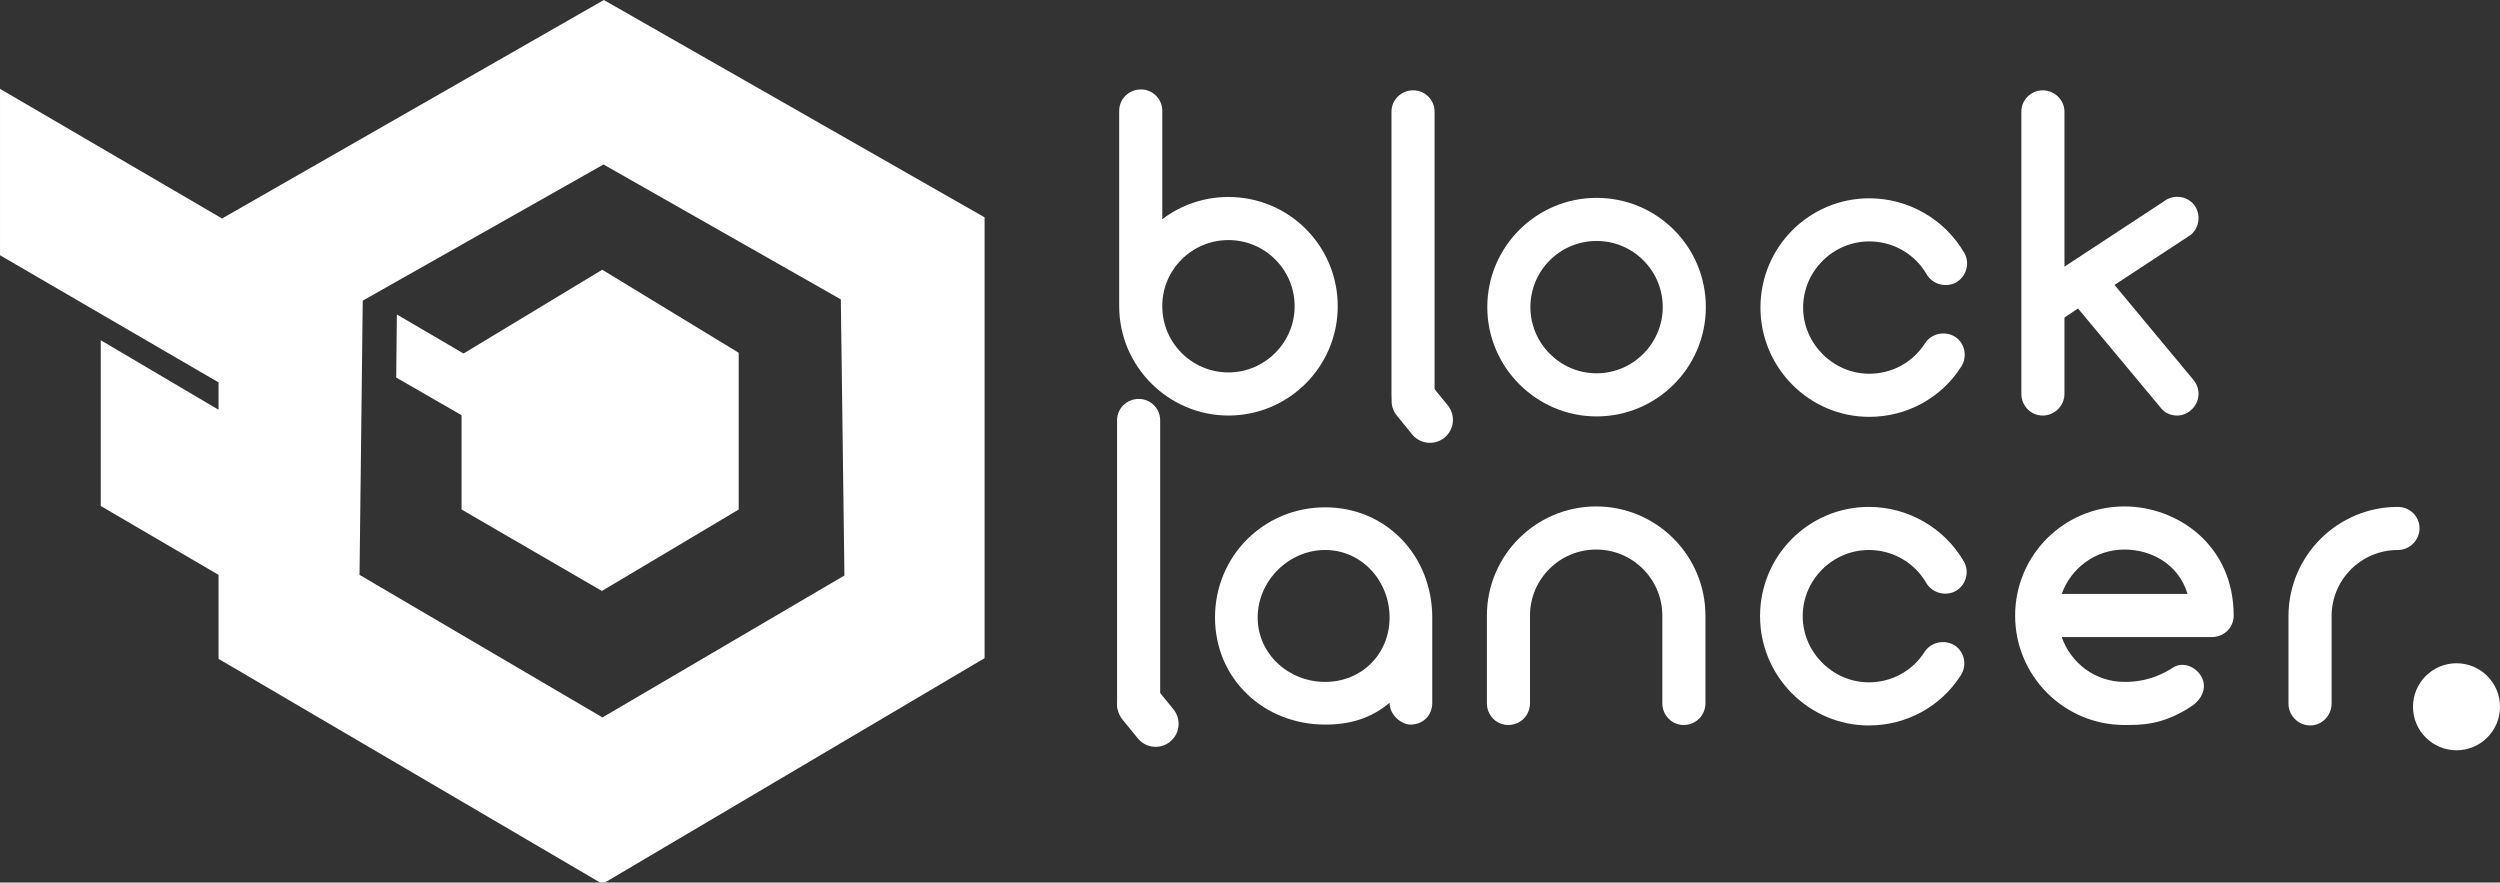 <?xml version='1.0' encoding='UTF-8'?><svg width='700.1mm' height='247.15mm' version='1.1' viewBox='0 0 700.101 247.145' xmlns='http://www.w3.org/2000/svg'><rect x="0" y="0" width="700.101" height="247.145" fill="#333333" stroke="none"/><g transform='translate(462.84 -109.62)'><path transform='matrix(.265 0 0 .265 -462.84 109.62)' d='m638.1 0l-403.44 230.88-234.65-137v175.85l230.95 134.36v28.91l-124.49-73.469v175.17l124.49 72.789v88.775l405.71 237.83 403.8-238.61v-465.82l-402.36-229.66zm-0.34 173.81l250.8 142.56 0.225 17.217 0.125 14.465 0.062-0.033 3.385 260.12-251.34 147.45-0.014-0.104-2.17 1.383-2.172 1.275-256.73-150.66 3.402-289.79 254.42-143.88zm-1.361 111.22l-146.55 88.539-70.461-41.26-0.68 66.666 69.049 39.797v99.66l148.3 86.055 144.56-86.055v-165.65l-144.22-87.756z' fill='#fff'/><g fill='#fff' stroke-width='.305'><path d='m-118.82 164.78c-6.949 0-13.411 2.316-18.531 6.218v-30.357c0-3.292-2.682-5.974-5.974-5.974-3.414 0-6.096 2.682-6.096 5.974v54.619 0.122c0 16.825 13.777 30.601 30.601 30.601 16.947 0 30.601-13.777 30.601-30.601 0-16.947-13.655-30.601-30.601-30.601zm0 49.133c-10.241 0-18.531-8.29-18.531-18.531v-0.122c0-10.119 8.29-18.41 18.531-18.41 10.241 0 18.531 8.29 18.531 18.531 0 10.119-8.29 18.531-18.531 18.531z'/><path d='m-67.072 226.35c3.292 0 5.974-2.682 5.974-6.096v-79.368c0-3.292-2.682-5.974-5.974-5.974-3.414 0-6.096 2.682-6.096 5.974v79.368c0 3.414 2.682 6.096 6.096 6.096z'/><path d='m-15.736 226.23c16.947 0 30.601-13.777 30.601-30.601 0-16.947-13.655-30.601-30.601-30.601-16.825 0-30.601 13.655-30.601 30.601 0 16.825 13.777 30.601 30.601 30.601zm0-49.133c10.241 0 18.531 8.29 18.531 18.531 0 10.119-8.29 18.531-18.531 18.531-10.241 0-18.531-8.412-18.531-18.531 0-10.241 8.29-18.531 18.531-18.531z'/><path d='m60.634 226.35c10.485 0 20.116-5.242 25.725-14.02 1.829-2.804 1.097-6.583-1.707-8.412-2.804-1.707-6.583-0.975-8.412 1.829-3.414 5.364-9.266 8.534-15.605 8.534-10.119 0-18.531-8.412-18.531-18.531 0-10.241 8.412-18.531 18.531-18.531 6.705 0 12.801 3.536 16.093 9.266 1.707 2.804 5.364 3.779 8.29 2.195 2.804-1.707 3.901-5.364 2.195-8.29-5.486-9.388-15.605-15.24-26.578-15.24-16.825 0-30.479 13.655-30.479 30.601 0 16.825 13.655 30.601 30.479 30.601z'/><path d='m151.5 216.11-22.189-26.7 21.336-14.021c2.56-2.073 2.926-5.974 0.853-8.534-2.195-2.56-5.974-2.804-8.534-0.732l-27.675 18.166v-43.403c0-3.292-2.804-5.974-6.096-5.974s-5.974 2.682-5.974 5.974v79.002c0 3.414 2.682 6.096 5.974 6.096s6.096-2.682 6.096-6.096v-21.336l3.779-2.56 23.164 27.797c1.097 1.463 2.804 2.195 4.633 2.195 1.341 0 2.682-0.488 3.779-1.463 2.56-2.073 2.926-5.852 0.853-8.412z'/></g><g fill='#fff' stroke-width='.305'><path d='m-143.92 312.77c3.292 0 5.974-2.682 5.974-6.096v-79.368c0-3.292-2.682-5.974-5.974-5.974-3.414 0-6.096 2.682-6.096 5.974v79.368c0 3.414 2.682 6.096 6.096 6.096z'/><path d='m-91.744 251.69c-17.19 0-30.845 13.655-30.845 30.845 0 17.19 13.655 29.992 30.845 29.992 6.949 0 12.801-1.707 18.044-6.096 0 3.536 3.414 6.096 5.852 6.096 3.536 0 6.096-2.56 6.096-6.096v-23.896c0-17.19-12.801-30.845-29.992-30.845zm0 48.889c-10.241 0-18.897-7.803-18.897-18.044s8.656-18.897 18.897-18.897c10.241 0 18.044 8.656 18.044 18.897s-7.803 18.044-18.044 18.044z'/><path d='m-15.85 251.44c-16.825 0-30.601 13.655-30.601 30.601v24.505c0 3.414 2.682 6.096 5.974 6.096 3.414 0 6.096-2.682 6.096-6.096v-24.505c0-10.241 8.29-18.531 18.531-18.531 10.241 0 18.531 8.29 18.531 18.531v24.505c0 3.414 2.682 6.096 5.974 6.096 3.414 0 6.096-2.682 6.096-6.096v-24.505c0-16.947-13.777-30.601-30.601-30.601z'/><path d='m60.521 312.77c10.485 0 20.116-5.242 25.725-14.02 1.829-2.804 1.097-6.584-1.707-8.412-2.804-1.707-6.583-0.975-8.412 1.829-3.414 5.364-9.266 8.534-15.605 8.534-10.119 0-18.531-8.412-18.531-18.531 0-10.241 8.412-18.531 18.531-18.531 6.705 0 12.801 3.536 16.093 9.266 1.707 2.804 5.364 3.779 8.29 2.195 2.804-1.707 3.901-5.364 2.195-8.29-5.486-9.388-15.605-15.24-26.578-15.24-16.825 0-30.479 13.655-30.479 30.601 0 16.825 13.655 30.601 30.479 30.601z'/><path d='m132.08 251.44c-16.947 0-30.601 13.655-30.601 30.601 0 16.825 13.655 30.601 30.601 30.601 4.511 0 10.729 0.122 18.775-5.242 2.804-1.829 4.389-4.999 2.926-8.047-1.463-2.926-5.242-4.633-8.047-2.804-5.852 3.779-10.851 4.023-13.655 4.023-8.168 0-14.996-5.242-17.556-12.558h42.062c3.414 0 6.096-2.682 6.096-5.974 0-19.873-15.849-30.601-30.601-30.601zm0 12.07c7.315 0 15.118 3.901 17.678 12.436h-35.234c2.56-7.193 9.388-12.436 17.556-12.436z'/><path d='m208.63 251.57c-16.825 0-30.601 13.655-30.601 30.601v24.505c0 3.292 2.682 6.096 6.096 6.096 3.292 0 5.974-2.804 5.974-6.096v-24.505c0-10.241 8.29-18.531 18.531-18.531 3.414 0 6.096-2.804 6.096-6.096s-2.682-5.974-6.096-5.974z'/></g><path d='m-66.701 221.91 4.303 5.286' fill='#fff' stroke='#fff' stroke-linecap='round' stroke-width='12.865'/><path d='m-143.52 307.04 4.303 5.286' fill='#fff' stroke='#fff' stroke-linecap='round' stroke-width='12.865'/><circle cx='225.08' cy='307.54' r='12.184' fill='#fff'/></g></svg>
